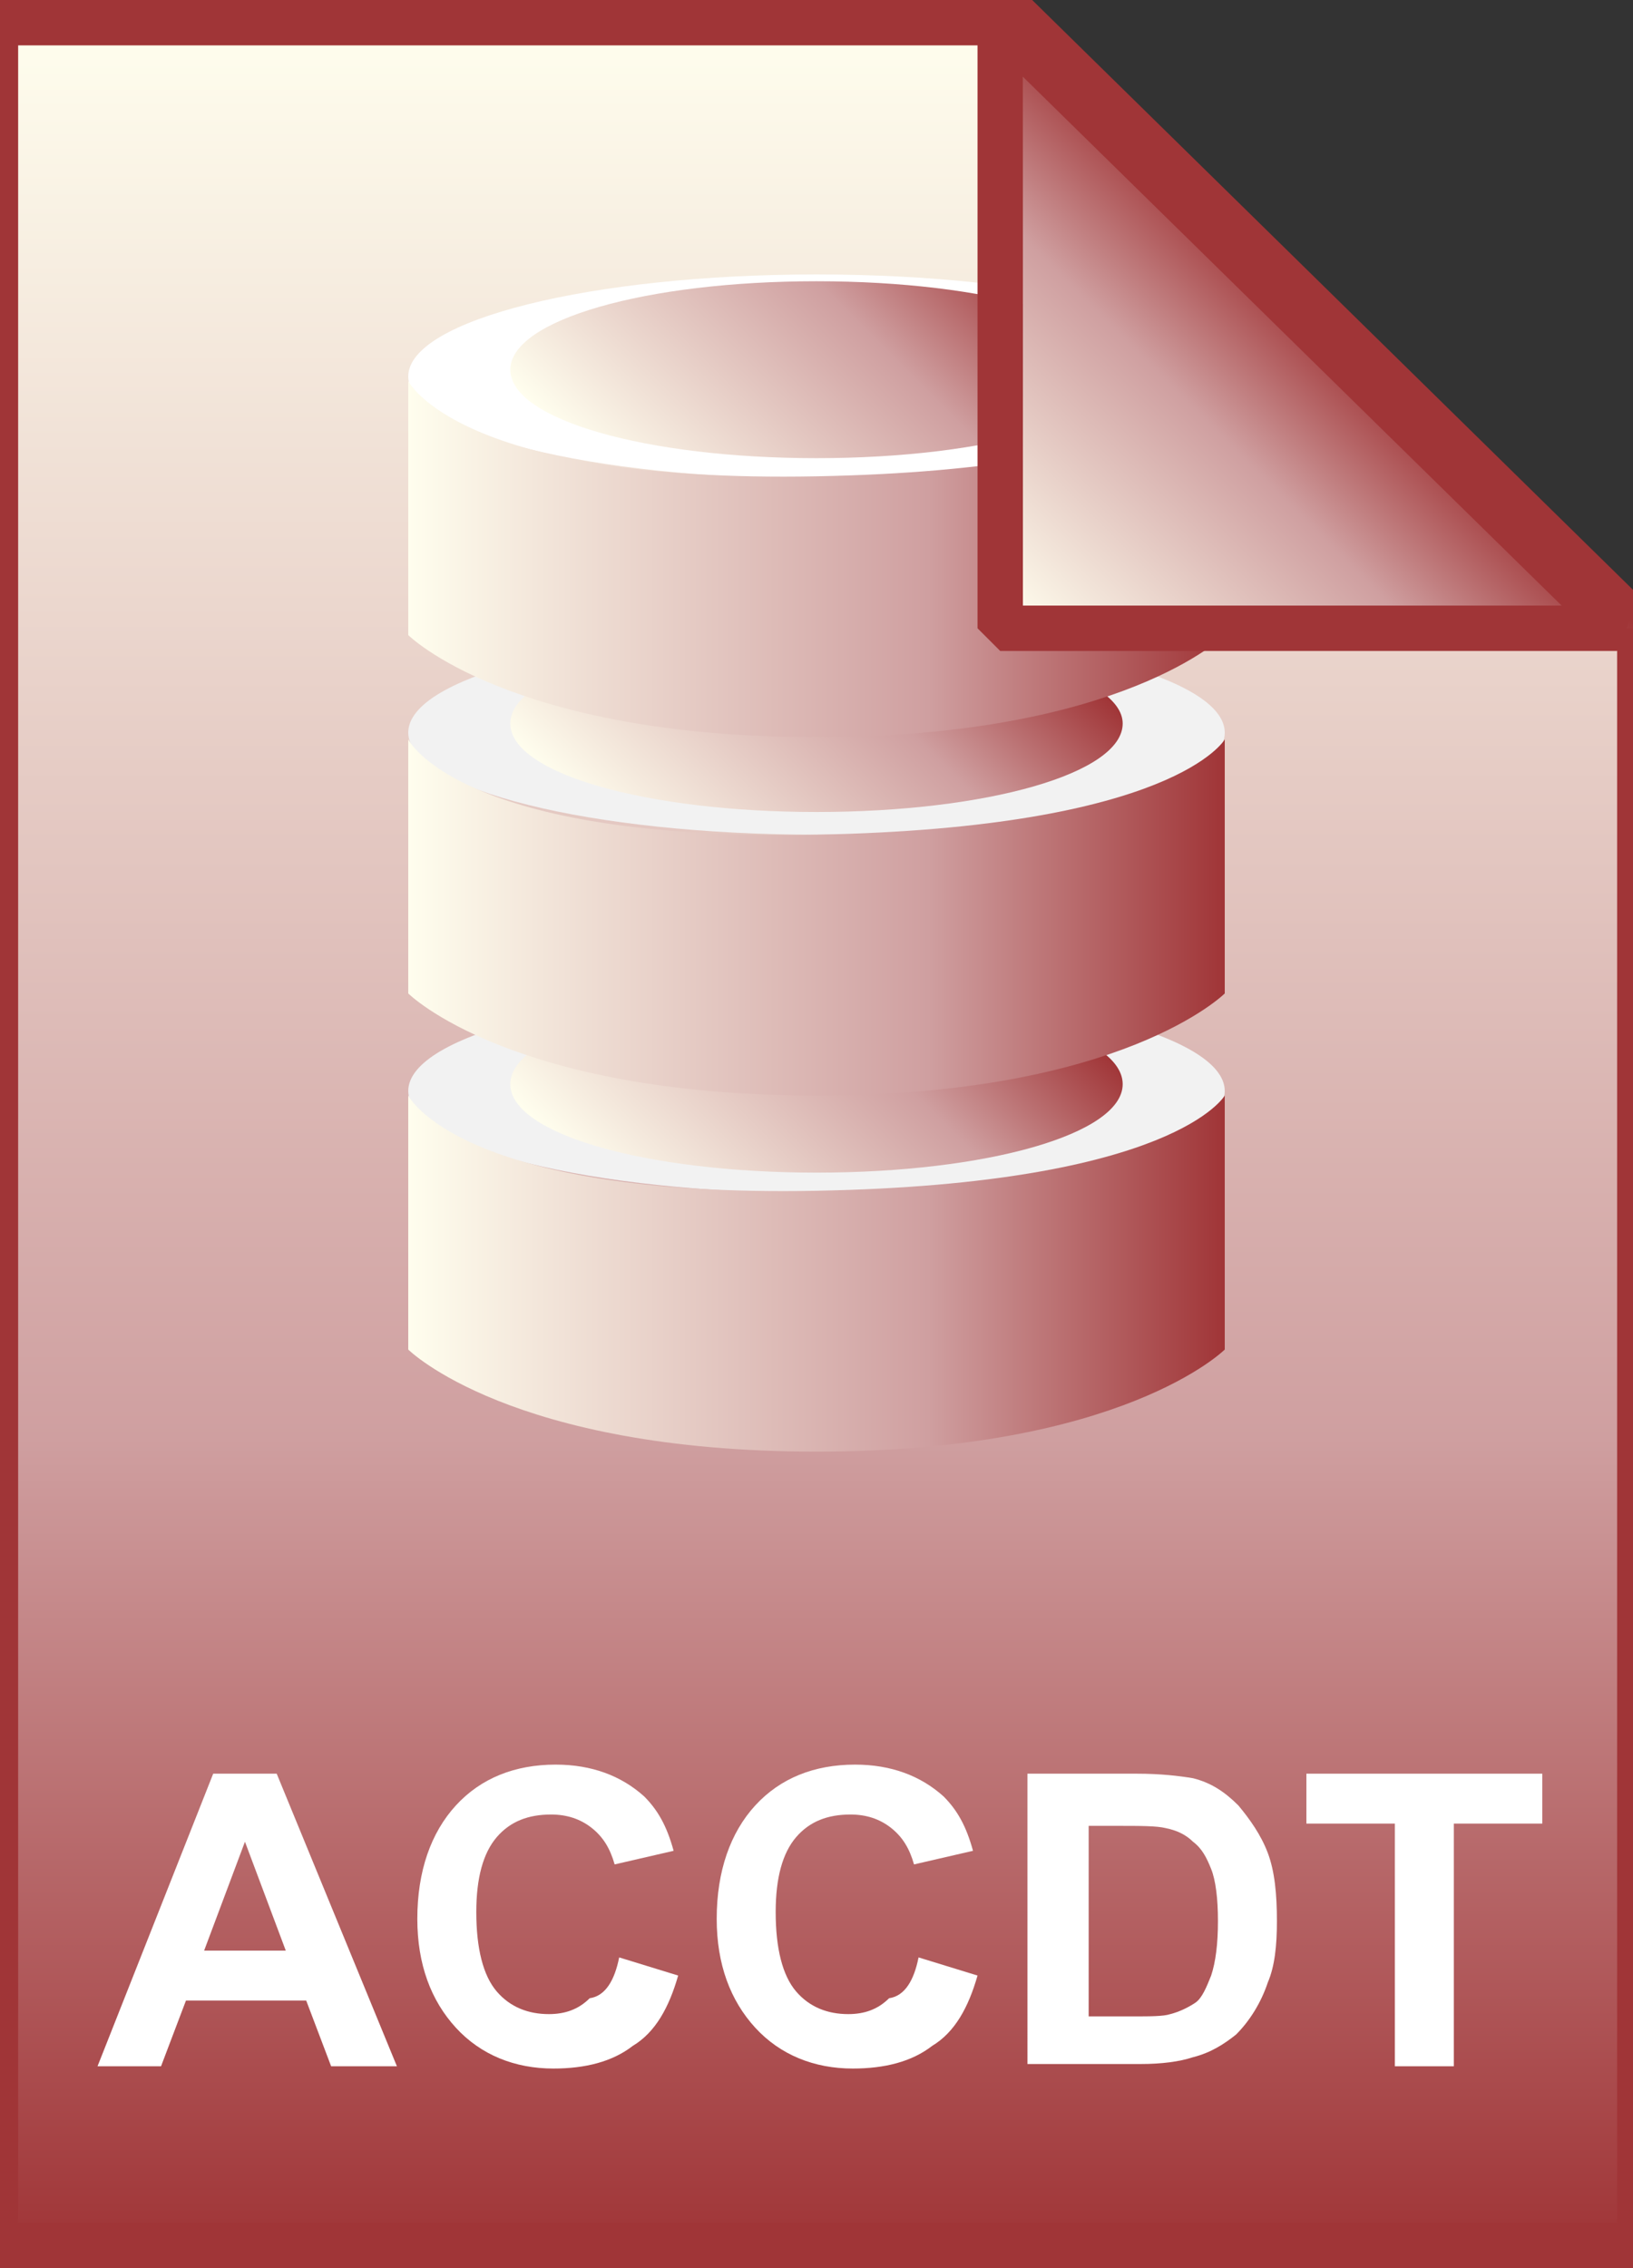 <?xml version="1.0" encoding="utf-8"?>
<!-- Generator: Adobe Illustrator 21.1.0, SVG Export Plug-In . SVG Version: 6.00 Build 0)  -->
<svg version="1.1" id="Layer_1" xmlns="http://www.w3.org/2000/svg" xmlns:xlink="http://www.w3.org/1999/xlink" x="0px" y="0px"
	 viewBox="0 0 72 100" style="enable-background:new 0 0 72 100;" xml:space="preserve">
<rect x="0" y="0" width="72" height="100" fill="#333333" stroke="none"/>
<style type="text/css">
	.st0{fill:url(#SVGID_1_);}
	.st1{fill-opacity:0;stroke:#A03537;stroke-width:2;}
	.st2{enable-background:new    ;}
	.st3{fill:#FFFFFF;}
	.st4{fill:#F2F2F2;}
	.st5{fill:url(#SVGID_2_);}
	.st6{fill:url(#SVGID_3_);}
	.st7{fill:url(#SVGID_4_);}
	.st8{fill:url(#SVGID_5_);}
	.st9{fill:url(#SVGID_6_);}
	.st10{fill:url(#SVGID_7_);}
	.st11{fill:url(#SVGID_8_);}
	.st12{fill-opacity:0;stroke:#A03537;stroke-width:2;stroke-linejoin:bevel;}
</style>
<linearGradient id="SVGID_1_" gradientUnits="userSpaceOnUse" x1="36" y1="101" x2="36" y2="3.004" gradientTransform="matrix(1 0 0 -1 0 102)">
	<stop  offset="0" style="stop-color:#FFFEEE"/>
	<stop  offset="0.637" style="stop-color:#CF9FA0"/>
	<stop  offset="1" style="stop-color:#A03537"/>
</linearGradient>
<path class="st0" d="M45.1,1l27.2,26.7V99H-0.2V1H45.1z"/>
<path class="st1" d="M45.1,1l27.2,26.7V99H-0.2V1H45.1z"/>
<g class="st2">
	<path class="st3" d="M17.5,91.1h-2.9l-1.1-2.9H8.2l-1.1,2.9H4.3l5.1-12.9h2.8L17.5,91.1z M12.6,86l-1.8-4.8L9,86H12.6z"/>
	<path class="st3" d="M27.3,86.3l2.6,0.8c-0.4,1.4-1,2.5-2,3.1c-0.9,0.7-2.1,1-3.5,1c-1.7,0-3.2-0.6-4.3-1.8
		c-1.1-1.2-1.7-2.8-1.7-4.8c0-2.1,0.6-3.8,1.7-5c1.1-1.2,2.6-1.8,4.4-1.8c1.6,0,2.9,0.5,3.9,1.4c0.6,0.6,1,1.3,1.3,2.4l-2.6,0.6
		c-0.2-0.7-0.5-1.2-1-1.6s-1.1-0.6-1.8-0.6c-1,0-1.8,0.3-2.4,1s-0.9,1.8-0.9,3.3c0,1.6,0.3,2.8,0.9,3.5c0.6,0.7,1.4,1,2.3,1
		c0.7,0,1.3-0.2,1.8-0.7C26.7,88,27.1,87.3,27.3,86.3z"/>
	<path class="st3" d="M40.5,86.3l2.6,0.8c-0.4,1.4-1,2.5-2,3.1c-0.9,0.7-2.1,1-3.5,1c-1.7,0-3.2-0.6-4.3-1.8
		c-1.1-1.2-1.7-2.8-1.7-4.8c0-2.1,0.6-3.8,1.7-5c1.1-1.2,2.6-1.8,4.4-1.8c1.6,0,2.9,0.5,3.9,1.4c0.6,0.6,1,1.3,1.3,2.4l-2.6,0.6
		c-0.2-0.7-0.5-1.2-1-1.6c-0.5-0.4-1.1-0.6-1.8-0.6c-1,0-1.8,0.3-2.4,1s-0.9,1.8-0.9,3.3c0,1.6,0.3,2.8,0.9,3.5c0.6,0.7,1.4,1,2.3,1
		c0.7,0,1.3-0.2,1.8-0.7C39.9,88,40.3,87.3,40.5,86.3z"/>
	<path class="st3" d="M45.3,78.2h4.8c1.1,0,1.9,0.1,2.5,0.2c0.8,0.2,1.4,0.6,2,1.2c0.5,0.6,1,1.3,1.3,2.1c0.3,0.8,0.4,1.8,0.4,3
		c0,1.1-0.1,2-0.4,2.7c-0.3,0.9-0.8,1.7-1.4,2.3c-0.5,0.4-1.1,0.8-1.9,1c-0.6,0.2-1.4,0.3-2.3,0.3h-5V78.2z M48,80.4v8.5h2
		c0.7,0,1.3,0,1.6-0.1c0.4-0.1,0.8-0.3,1.1-0.5s0.5-0.7,0.7-1.2c0.2-0.6,0.3-1.4,0.3-2.4s-0.1-1.8-0.3-2.3c-0.2-0.5-0.4-0.9-0.8-1.2
		c-0.3-0.3-0.7-0.5-1.2-0.6c-0.4-0.1-1.1-0.1-2.2-0.1H48z"/>
	<path class="st3" d="M61.5,91.1V80.4h-3.9v-2.2H68v2.2h-3.9v10.7H61.5z"/>
</g>
<g>
	<path class="st4" d="M54,48.1c0,2.5-8.1,4.5-18,4.5c-9.9,0-18-2-18-4.5c0-2.5,8.1-4.5,18-4.5C45.9,43.6,54,45.6,54,48.1z"/>
	
		<linearGradient id="SVGID_2_" gradientUnits="userSpaceOnUse" x1="28.972" y1="47.222" x2="43.028" y2="61.278" gradientTransform="matrix(1 0 0 -1 0 102)">
		<stop  offset="0" style="stop-color:#FFFEEE"/>
		<stop  offset="0.637" style="stop-color:#CF9FA0"/>
		<stop  offset="1" style="stop-color:#A03537"/>
	</linearGradient>
	<path class="st5" d="M49.5,47.8c0,2.2-6,3.9-13.5,3.9c-7.5,0-13.5-1.7-13.5-3.9s6-3.9,13.5-3.9C43.5,43.9,49.5,45.6,49.5,47.8z"/>
	
		<linearGradient id="SVGID_3_" gradientUnits="userSpaceOnUse" x1="18" y1="45.9" x2="54" y2="45.9" gradientTransform="matrix(1 0 0 -1 0 102)">
		<stop  offset="0" style="stop-color:#FFFEEE"/>
		<stop  offset="0.637" style="stop-color:#CF9FA0"/>
		<stop  offset="1" style="stop-color:#A03537"/>
	</linearGradient>
	<path class="st6" d="M18,48.3v11.2c0,0,4.5,4.5,18,4.5s18-4.5,18-4.5V48.3c0,0-2.2,3.9-18,4.2C20.2,52.8,18,48.3,18,48.3z"/>
	<path class="st4" d="M54,32.3c0,2.5-8.1,4.5-18,4.5c-9.9,0-18-2-18-4.5c0-2.5,8.1-4.5,18-4.5C45.9,27.8,54,29.8,54,32.3z"/>
	
		<linearGradient id="SVGID_4_" gradientUnits="userSpaceOnUse" x1="28.954" y1="63.004" x2="43.01" y2="77.06" gradientTransform="matrix(1 0 0 -1 0 102)">
		<stop  offset="0" style="stop-color:#FFFEEE"/>
		<stop  offset="0.637" style="stop-color:#CF9FA0"/>
		<stop  offset="1" style="stop-color:#A03537"/>
	</linearGradient>
	<path class="st7" d="M49.5,31.9c0,2.2-6,3.9-13.5,3.9c-7.5,0-13.5-1.7-13.5-3.9c0-2.2,6-3.9,13.5-3.9
		C43.5,28.1,49.5,29.8,49.5,31.9z"/>
	
		<linearGradient id="SVGID_5_" gradientUnits="userSpaceOnUse" x1="18" y1="61.6" x2="54" y2="61.6" gradientTransform="matrix(1 0 0 -1 0 102)">
		<stop  offset="0" style="stop-color:#FFFEEE"/>
		<stop  offset="0.637" style="stop-color:#CF9FA0"/>
		<stop  offset="1" style="stop-color:#A03537"/>
	</linearGradient>
	<path class="st8" d="M18,32.6v11.2c0,0,4.5,4.5,18,4.5s18-4.5,18-4.5V32.6c0,0-2.2,3.9-18,4.2C20.2,37.1,18,32.6,18,32.6z"/>
	<path class="st3" d="M54,16.6c0,2.5-8.1,4.5-18,4.5c-9.9,0-18-2-18-4.5c0-2.5,8.1-4.5,18-4.5C45.9,12.1,54,14.1,54,16.6z"/>
	
		<linearGradient id="SVGID_6_" gradientUnits="userSpaceOnUse" x1="28.972" y1="78.722" x2="43.028" y2="92.778" gradientTransform="matrix(1 0 0 -1 0 102)">
		<stop  offset="0" style="stop-color:#FFFEEE"/>
		<stop  offset="0.637" style="stop-color:#CF9FA0"/>
		<stop  offset="1" style="stop-color:#A03537"/>
	</linearGradient>
	<path class="st9" d="M49.5,16.3c0,2.2-6,3.9-13.5,3.9c-7.5,0-13.5-1.7-13.5-3.9s6-3.9,13.5-3.9C43.5,12.4,49.5,14.1,49.5,16.3z"/>
	
		<linearGradient id="SVGID_7_" gradientUnits="userSpaceOnUse" x1="18" y1="77.4" x2="54" y2="77.4" gradientTransform="matrix(1 0 0 -1 0 102)">
		<stop  offset="0" style="stop-color:#FFFEEE"/>
		<stop  offset="0.637" style="stop-color:#CF9FA0"/>
		<stop  offset="1" style="stop-color:#A03537"/>
	</linearGradient>
	<path class="st10" d="M18,16.8v11.2c0,0,4.5,4.5,18,4.5s18-4.5,18-4.5V16.8c0,0-2.2,3.9-18,4.2C20.2,21.3,18,16.8,18,16.8z"/>
</g>
<linearGradient id="SVGID_8_" gradientUnits="userSpaceOnUse" x1="45.178" y1="74.159" x2="58.772" y2="87.753" gradientTransform="matrix(1 0 0 -1 0 102)">
	<stop  offset="0" style="stop-color:#FFFEEE"/>
	<stop  offset="0.637" style="stop-color:#CF9FA0"/>
	<stop  offset="1" style="stop-color:#A03537"/>
</linearGradient>
<path class="st11" d="M45.1,1l27.2,26.7H45.1V1z"/>
<path class="st12" d="M44.1,1l27.2,26.7H44.1V1z"/>
</svg>
